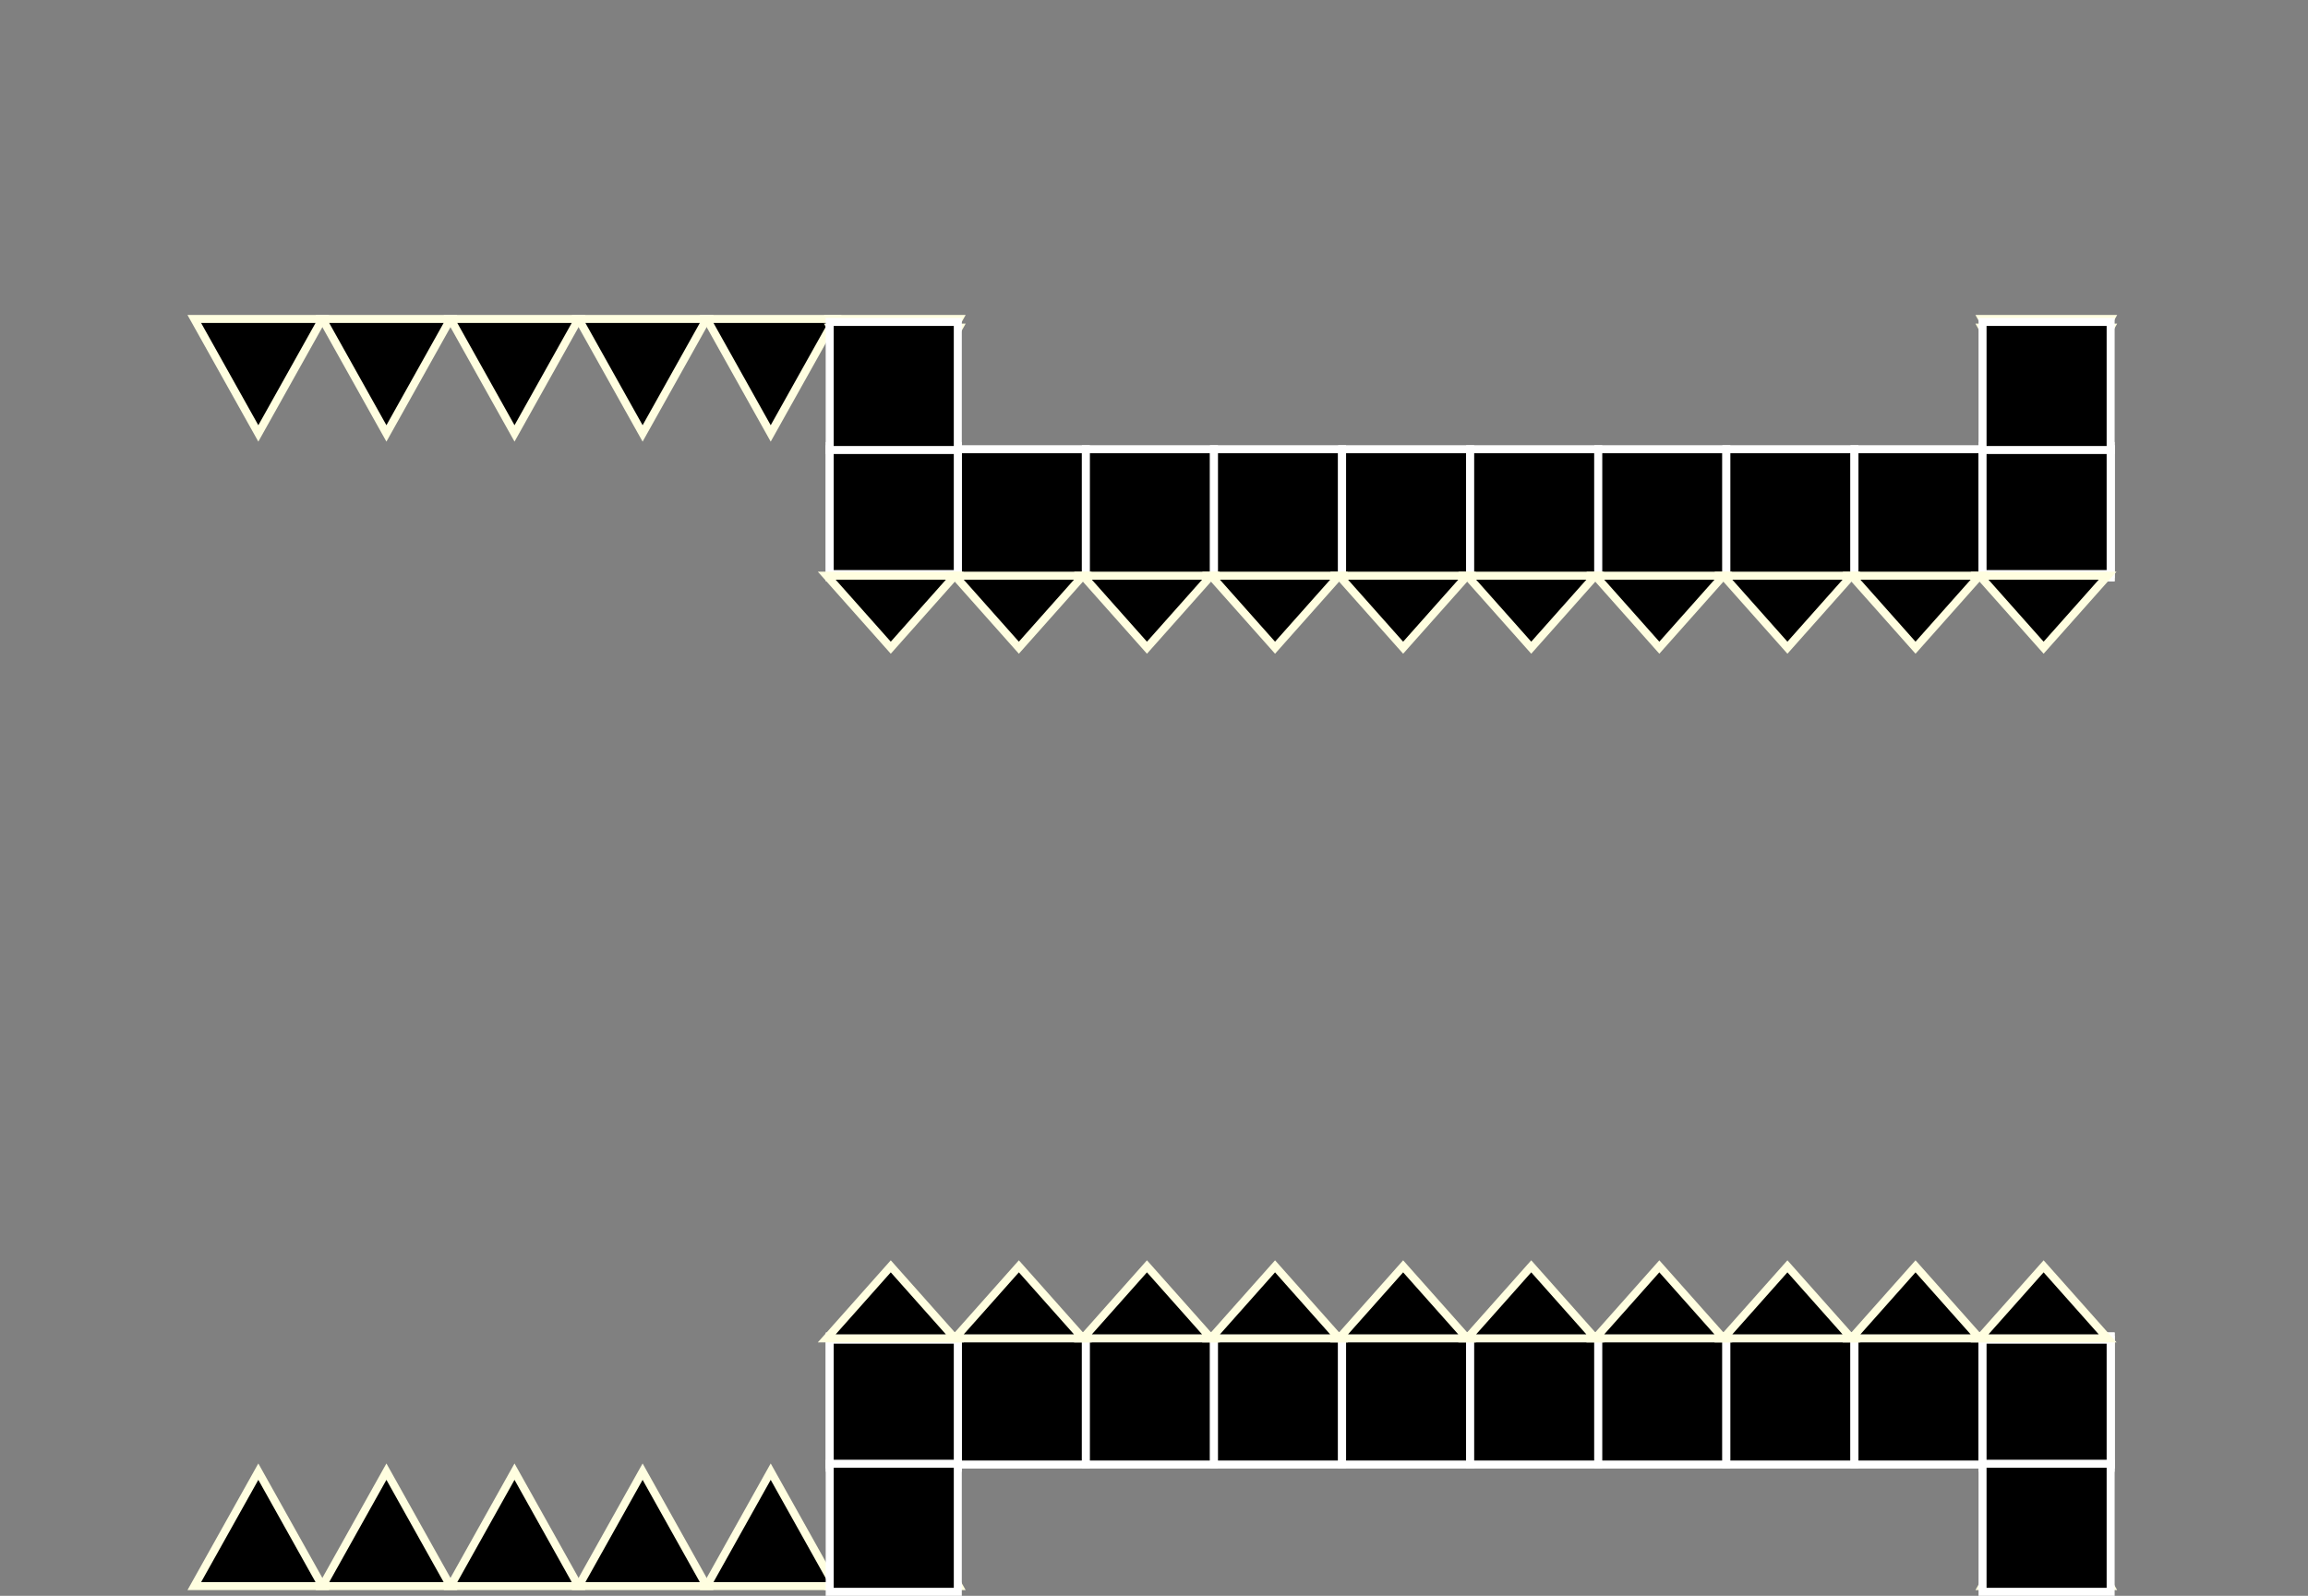 <svg version="1.1" xmlns="http://www.w3.org/2000/svg" xmlns:xlink="http://www.w3.org/1999/xlink" width="576.577" height="398.718" viewBox="0,0,576.577,398.718"><rect x="0" y="0" width="576.577" height="398.718" fill="#808080" stroke="none"/><g transform="translate(50.541,37.718)"><g data-paper-data="{&quot;isPaintingLayer&quot;:true}" fill-rule="nonzero" stroke-linecap="butt" stroke-linejoin="miter" stroke-miterlimit="10" stroke-dasharray="" stroke-dashoffset="0" style="mix-blend-mode: normal"><path d="M-50.541,-4.685v-33.033h576.577v33.033z" fill="none" stroke="none" stroke-width="NaN"/><path d="M61.994,41.974l-16,28.6l-16,-28.6z" data-paper-data="{&quot;index&quot;:null}" fill="#000000" stroke="#fffee0" stroke-width="2"/><path d="M29.994,41.974l-16,28.6l-16,-28.6z" data-paper-data="{&quot;index&quot;:null}" fill="#000000" stroke="#fffee0" stroke-width="2"/><path d="M125.994,41.974l-16,28.6l-16,-28.6z" data-paper-data="{&quot;index&quot;:null}" fill="#000000" stroke="#fffee0" stroke-width="2"/><path d="M93.994,41.974l-16,28.6l-16,-28.6z" data-paper-data="{&quot;index&quot;:null}" fill="#000000" stroke="#fffee0" stroke-width="2"/><path d="M157.994,41.974l-16,28.6l-16,-28.6z" data-paper-data="{&quot;index&quot;:null}" fill="#000000" stroke="#fffee0" stroke-width="2"/><path d="M188.994,41.974l-16,28.6l-16,-28.6z" data-paper-data="{&quot;index&quot;:null}" fill="#000000" stroke="#fffee0" stroke-width="2"/><path d="M476.661,41.974l-16,28.6l-16,-28.6z" data-paper-data="{&quot;index&quot;:null}" fill="#000000" stroke="#fffee0" stroke-width="2"/><path d="M29.994,358.574l16,-28.6l16,28.6z" data-paper-data="{&quot;index&quot;:null}" fill="#000000" stroke="#fffee0" stroke-width="2"/><path d="M-2.006,358.574l16,-28.6l16,28.6z" data-paper-data="{&quot;index&quot;:null}" fill="#000000" stroke="#fffee0" stroke-width="2"/><path d="M93.994,358.574l16,-28.6l16,28.6z" data-paper-data="{&quot;index&quot;:null}" fill="#000000" stroke="#fffee0" stroke-width="2"/><path d="M61.994,358.574l16,-28.6l16,28.6z" data-paper-data="{&quot;index&quot;:null}" fill="#000000" stroke="#fffee0" stroke-width="2"/><path d="M125.994,358.574l16,-28.6l16,28.6z" data-paper-data="{&quot;index&quot;:null}" fill="#000000" stroke="#fffee0" stroke-width="2"/><g fill="#000000" stroke-width="2"><g stroke="#ffffff"><path d="M156.733,328.198v-32h32v32z"/><path d="M188.733,328.198v-32h32v32z"/><path d="M220.733,328.198v-32h32v32z"/><path d="M252.733,328.198v-32h32v32z"/><path d="M284.733,328.198v-32h32v32z"/><path d="M316.733,328.198v-32h32v32z"/><path d="M348.733,328.198v-32h32v32z"/><path d="M380.733,328.198v-32h32v32z"/><path d="M412.733,328.198v-32h32v32z"/><path d="M444.733,328.198v-32h32v32z"/><path d="M444.733,328.198v-32h32v32z"/></g><path d="M156.994,358.574l16,-28.6l16,28.6z" data-paper-data="{&quot;index&quot;:null}" stroke="#fffee0"/><path d="M444.661,358.574l16,-28.6l16,28.6z" data-paper-data="{&quot;index&quot;:null}" stroke="#fffee0"/><path d="M156.733,329v-32h32v32z" stroke="#ffffff"/><path d="M156.733,360v-32h32v32z" stroke="#ffffff"/><path d="M444.733,329v-32h32v32z" stroke="#ffffff"/><path d="M444.733,360v-32h32v32z" stroke="#ffffff"/></g><g data-paper-data="{&quot;index&quot;:null}" fill="#000000" stroke-width="2"><g stroke="#ffffff"><path d="M188.733,74.52v32h-32v-32z"/><path d="M220.733,74.52v32h-32v-32z"/><path d="M252.733,74.52v32h-32v-32z"/><path d="M284.733,74.52v32h-32v-32z"/><path d="M316.733,74.52v32h-32v-32z"/><path d="M348.733,74.52v32h-32v-32z"/><path d="M380.733,74.52v32h-32v-32z"/><path d="M412.733,74.52v32h-32v-32z"/><path d="M444.733,74.52v32h-32v-32z"/><path d="M476.733,74.52v32h-32v-32z"/><path d="M476.733,74.52v32h-32v-32z"/></g><path d="M188.994,44.143l-16,28.6l-16,-28.6z" data-paper-data="{&quot;index&quot;:null}" stroke="#fffee0"/><path d="M476.661,44.143l-16,28.6l-16,-28.6z" data-paper-data="{&quot;index&quot;:null}" stroke="#fffee0"/><path d="M188.733,73.717v32h-32v-32z" stroke="#ffffff"/><path d="M188.733,42.717v32h-32v-32z" stroke="#ffffff"/><path d="M476.733,73.717v32h-32v-32z" stroke="#ffffff"/><path d="M476.733,42.717v32h-32v-32z" stroke="#ffffff"/></g><g fill="#000000" stroke="#fffee0" stroke-width="2"><path d="M187.988,296.673l16,-18l16,18z"/><path d="M155.988,296.673l16,-18l16,18z"/><path d="M251.988,296.673l16,-18l16,18z"/><path d="M219.988,296.673l16,-18l16,18z"/><path d="M315.988,296.673l16,-18l16,18z"/><path d="M283.988,296.673l16,-18l16,18z"/><path d="M379.988,296.673l16,-18l16,18z"/><path d="M347.988,296.673l16,-18l16,18z"/><path d="M443.988,296.673l16,-18l16,18z"/><path d="M411.988,296.673l16,-18l16,18z"/></g><g data-paper-data="{&quot;index&quot;:null}" fill="#000000" stroke="#fffee0" stroke-width="2"><path d="M219.988,106.112l-16,18l-16,-18z"/><path d="M187.988,106.112l-16,18l-16,-18z"/><path d="M283.988,106.112l-16,18l-16,-18z"/><path d="M251.988,106.112l-16,18l-16,-18z"/><path d="M347.988,106.112l-16,18l-16,-18z"/><path d="M315.988,106.112l-16,18l-16,-18z"/><path d="M411.988,106.112l-16,18l-16,-18z"/><path d="M379.988,106.112l-16,18l-16,-18z"/><path d="M475.988,106.112l-16,18l-16,-18z"/><path d="M443.988,106.112l-16,18l-16,-18z"/></g></g></g></svg>